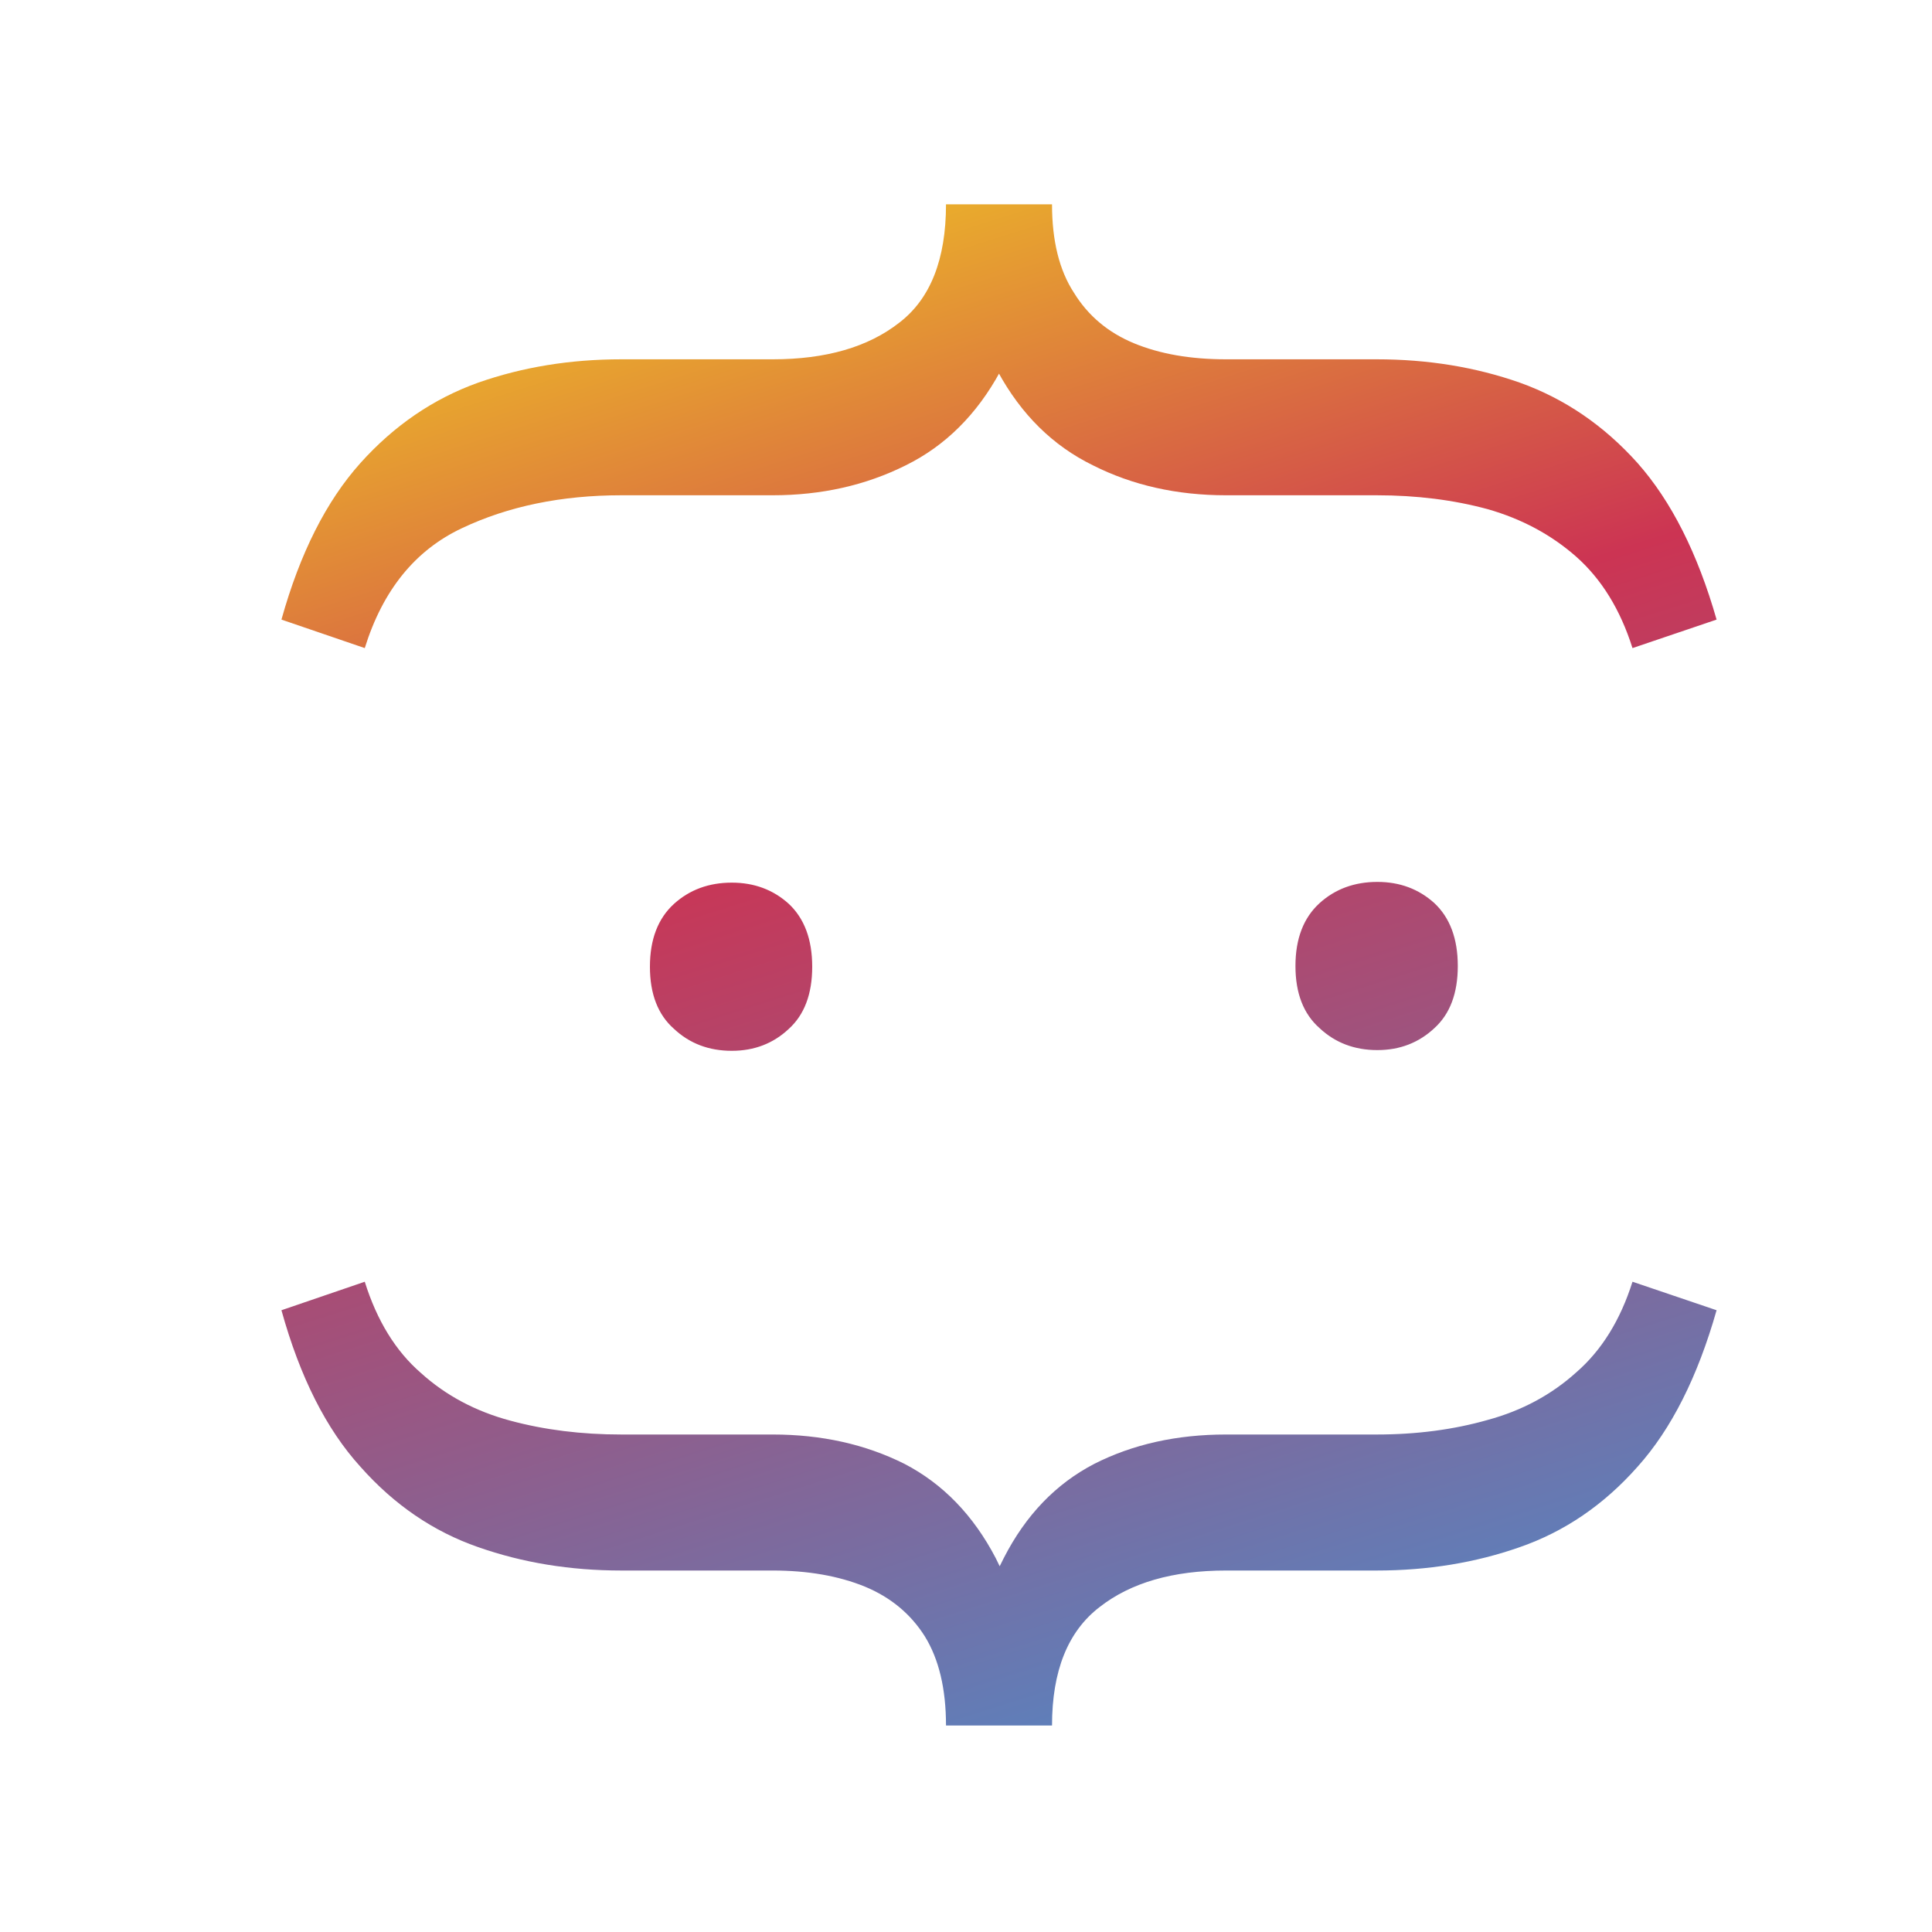 <svg width="40" height="40" viewBox="0 0 40 40" fill="none" xmlns="http://www.w3.org/2000/svg">
<path d="M5.827 12.828L7.552 13.418C7.926 12.217 8.597 11.39 9.565 10.935C10.524 10.481 11.624 10.254 12.865 10.254H15.998C17.008 10.254 17.926 10.047 18.753 9.634C19.571 9.23 20.222 8.584 20.706 7.696C21.19 6.818 21.433 5.663 21.433 4.23H19.586C19.586 5.37 19.263 6.188 18.617 6.682C17.971 7.187 17.099 7.439 15.998 7.439H12.865C11.806 7.439 10.817 7.6 9.898 7.923C8.97 8.256 8.158 8.811 7.461 9.588C6.755 10.376 6.21 11.455 5.827 12.828ZM33.799 13.418L35.54 12.828C35.147 11.455 34.602 10.376 33.905 9.588C33.209 8.811 32.397 8.256 31.468 7.923C30.55 7.6 29.561 7.439 28.502 7.439H25.383C24.647 7.439 24.011 7.328 23.476 7.106C22.941 6.884 22.527 6.536 22.235 6.061C21.932 5.597 21.781 4.987 21.781 4.23H19.934C19.934 5.663 20.176 6.818 20.661 7.696C21.145 8.584 21.801 9.23 22.628 9.634C23.446 10.047 24.364 10.254 25.383 10.254H28.502C29.329 10.254 30.096 10.35 30.802 10.542C31.509 10.744 32.119 11.072 32.634 11.526C33.158 11.99 33.547 12.621 33.799 13.418ZM28.517 18.259C28.042 18.259 27.644 18.406 27.321 18.698C26.988 19.001 26.821 19.435 26.821 20C26.821 20.565 26.988 20.994 27.321 21.287C27.644 21.589 28.042 21.741 28.517 21.741C28.981 21.741 29.374 21.589 29.697 21.287C30.02 20.994 30.182 20.565 30.182 20C30.182 19.435 30.02 19.001 29.697 18.698C29.374 18.406 28.981 18.259 28.517 18.259ZM15.151 18.274C14.677 18.274 14.278 18.421 13.955 18.713C13.622 19.016 13.456 19.45 13.456 20.015C13.456 20.58 13.622 21.009 13.955 21.302C14.278 21.605 14.677 21.756 15.151 21.756C15.615 21.756 16.009 21.605 16.331 21.302C16.654 21.009 16.816 20.58 16.816 20.015C16.816 19.45 16.654 19.016 16.331 18.713C16.009 18.421 15.615 18.274 15.151 18.274ZM7.552 26.537L5.827 27.127C6.21 28.509 6.755 29.589 7.461 30.366C8.158 31.153 8.97 31.708 9.898 32.031C10.817 32.354 11.806 32.516 12.865 32.516H15.998C16.725 32.516 17.361 32.627 17.906 32.849C18.441 33.071 18.854 33.414 19.147 33.878C19.44 34.352 19.586 34.968 19.586 35.725H21.296C21.296 34.302 21.069 33.146 20.615 32.258C20.151 31.37 19.52 30.719 18.723 30.306C17.916 29.902 17.008 29.7 15.998 29.7H12.865C12.038 29.7 11.271 29.604 10.565 29.413C9.848 29.221 9.232 28.893 8.718 28.429C8.193 27.975 7.805 27.344 7.552 26.537ZM35.54 27.127L33.799 26.537C33.547 27.334 33.158 27.959 32.634 28.414C32.119 28.878 31.509 29.206 30.802 29.398C30.096 29.599 29.329 29.7 28.502 29.7H25.383C24.364 29.7 23.456 29.902 22.659 30.306C21.861 30.719 21.236 31.37 20.782 32.258C20.317 33.146 20.085 34.302 20.085 35.725H21.781C21.781 34.594 22.109 33.777 22.765 33.273C23.41 32.768 24.283 32.516 25.383 32.516H28.502C29.561 32.516 30.55 32.354 31.468 32.031C32.397 31.708 33.209 31.153 33.905 30.366C34.602 29.589 35.147 28.509 35.54 27.127Z" fill="url(#paint0_linear_3101_16)"/>
<defs>
<linearGradient id="paint0_linear_3101_16" x1="19.781" y1="3" x2="29.622" y2="34.017" gradientUnits="userSpaceOnUse">
<stop stop-color="#ECB729"/>
<stop offset="0.374" stop-color="#CC3453"/>
<stop offset="1" stop-color="#5B81BD"/>
</linearGradient>
</defs>
</svg>
